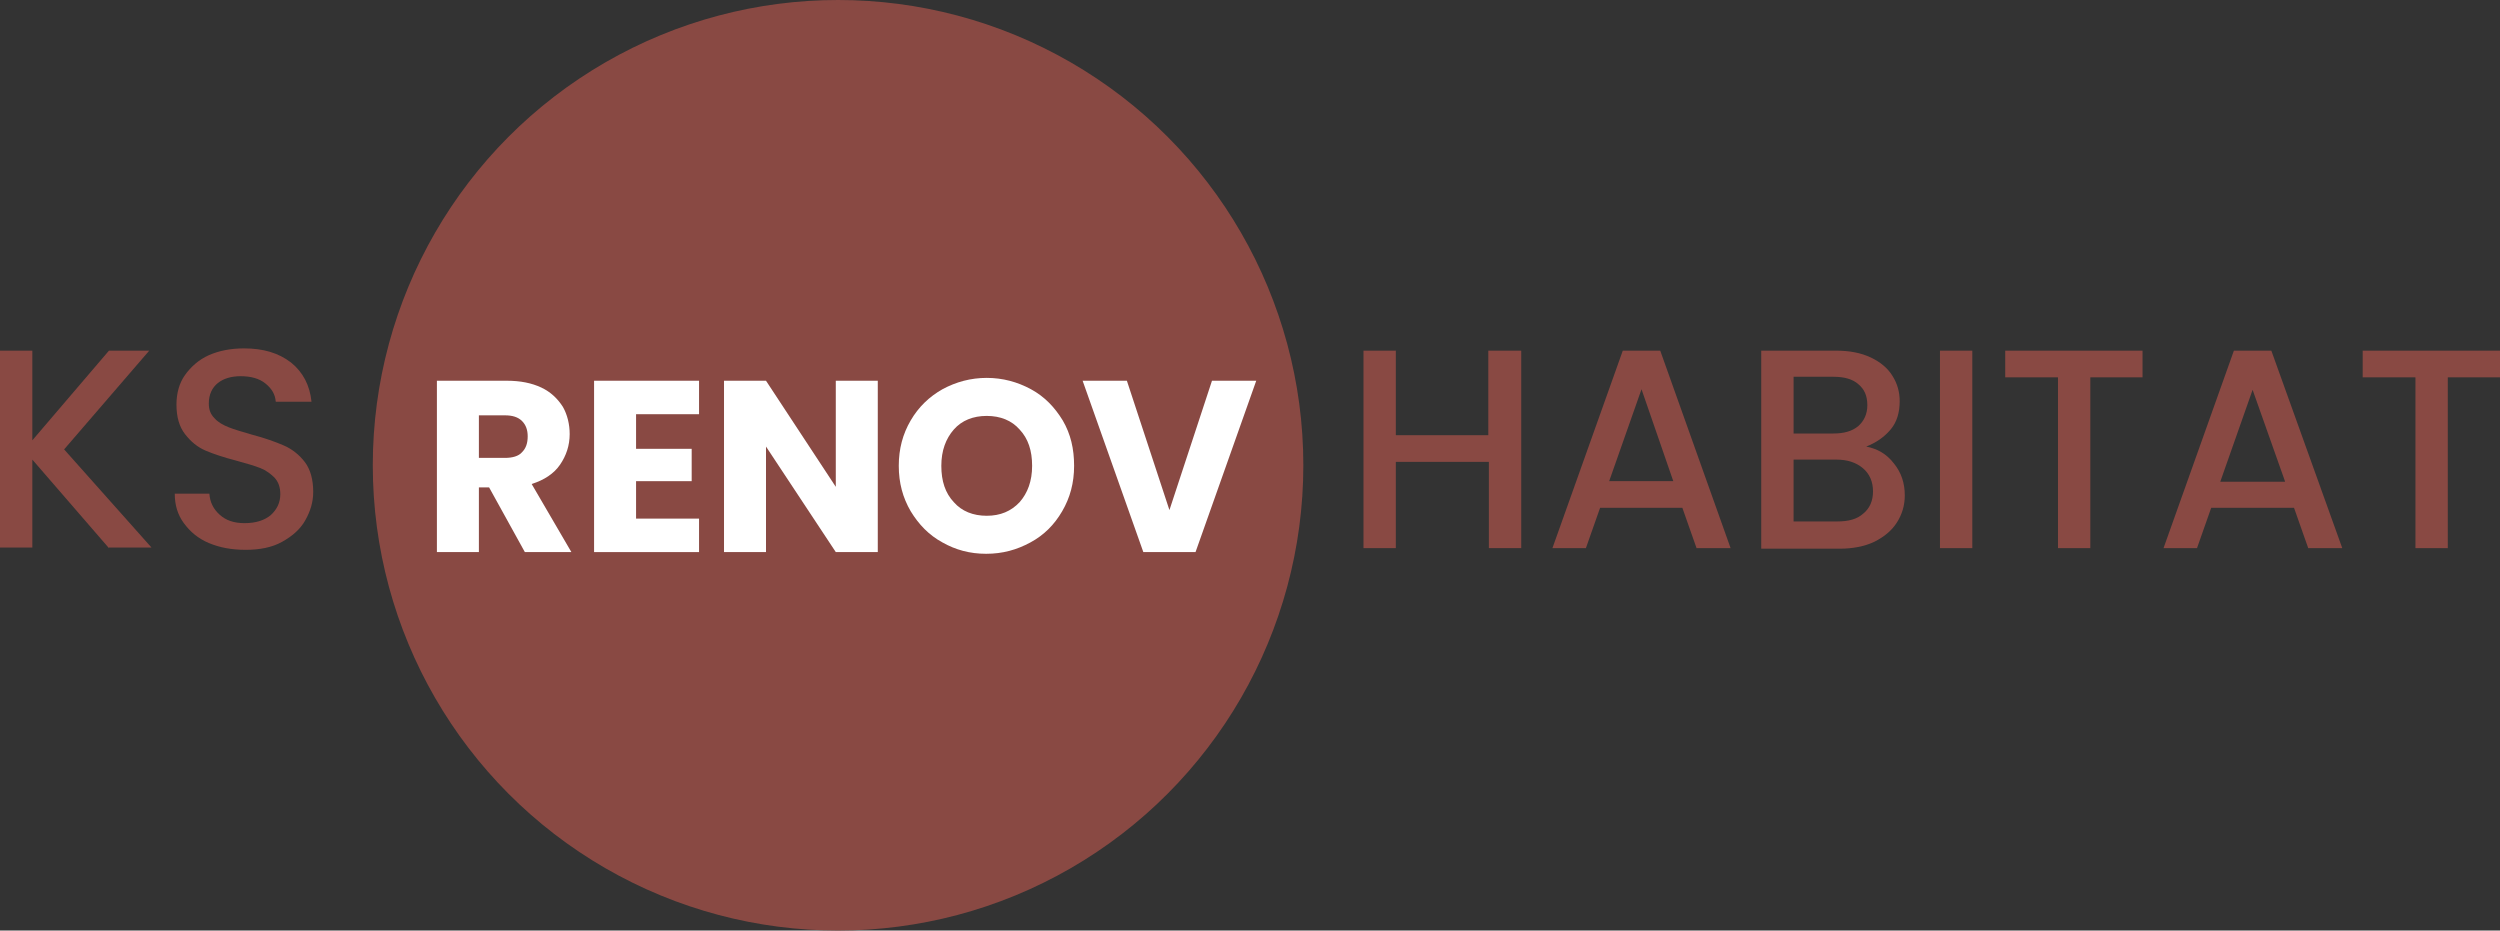 <?xml version="1.0" encoding="utf-8"?>
<!-- Generator: Adobe Illustrator 25.2.1, SVG Export Plug-In . SVG Version: 6.00 Build 0)  -->
<svg version="1.1" id="Calque_1" xmlns="http://www.w3.org/2000/svg" xmlns:xlink="http://www.w3.org/1999/xlink" x="0px" y="0px"
	 viewBox="0 0 440.6 164" style="enable-background:new 0 0 440.6 164;" xml:space="preserve">
<rect x="0" y="0" width="440.6" height="164" fill="#333333" stroke="none"/>
<style type="text/css">
	.st0{fill:#894943;}
	.st1{enable-background:new    ;}
	.st2{fill:#FFFFFF;}
</style>
<circle class="st0" cx="147.7" cy="82" r="82"/>
<g class="st1">
	<path class="st2" d="M92.5,97.3l-6.3-11.4h-1.8v11.4h-7.4V67.1h12.3c2.4,0,4.4,0.4,6.1,1.2c1.7,0.8,2.9,2,3.8,3.4
		c0.8,1.4,1.2,3.1,1.2,4.8c0,2-0.6,3.8-1.7,5.4c-1.1,1.6-2.8,2.7-5,3.4l7,12H92.5z M84.5,80.7H89c1.3,0,2.4-0.3,3-1
		c0.7-0.7,1-1.6,1-2.8c0-1.1-0.3-2-1-2.7c-0.7-0.7-1.7-1-3-1h-4.6V80.7z"/>
	<path class="st2" d="M112.1,73v6.1h9.8v5.7h-9.8v6.6h11.1v5.9h-18.5V67.1h18.5V73H112.1z"/>
	<path class="st2" d="M154.7,97.3h-7.4L135,78.7v18.6h-7.4V67.1h7.4l12.3,18.7V67.1h7.4V97.3z"/>
	<path class="st2" d="M166.1,95.6c-2.4-1.3-4.2-3.2-5.6-5.5c-1.4-2.4-2.1-5-2.1-8s0.7-5.6,2.1-8c1.4-2.4,3.3-4.2,5.6-5.5
		c2.4-1.3,5-2,7.8-2s5.4,0.7,7.8,2c2.4,1.3,4.2,3.2,5.6,5.5c1.4,2.4,2,5,2,8s-0.7,5.6-2.1,8c-1.4,2.4-3.2,4.2-5.6,5.5
		c-2.4,1.3-4.9,2-7.8,2S168.4,96.9,166.1,95.6z M179.7,88.5c1.4-1.6,2.2-3.7,2.2-6.4c0-2.7-0.7-4.8-2.2-6.4
		c-1.4-1.6-3.4-2.4-5.8-2.4c-2.4,0-4.4,0.8-5.8,2.4c-1.4,1.6-2.2,3.7-2.2,6.4c0,2.7,0.7,4.8,2.2,6.4c1.4,1.6,3.4,2.4,5.8,2.4
		C176.3,90.9,178.2,90.1,179.7,88.5z"/>
	<path class="st2" d="M221.4,67.1l-10.7,30.2h-9.2l-10.7-30.2h7.8l7.5,22.8l7.5-22.8H221.4z"/>
</g>
<g class="st1">
	<path class="st0" d="M19.2,96.6L5.7,81v15.5H0V61.8h5.7v15.8l13.5-15.8h7.1L11.3,79.2l15.4,17.3H19.2z"/>
	<path class="st0" d="M36.8,95.7c-1.9-0.8-3.3-2-4.4-3.5c-1.1-1.5-1.6-3.2-1.6-5.2h6.1c0.1,1.5,0.7,2.7,1.8,3.7
		c1.1,1,2.5,1.5,4.4,1.5c2,0,3.5-0.5,4.6-1.4c1.1-1,1.7-2.2,1.7-3.7c0-1.2-0.3-2.1-1-2.9c-0.7-0.7-1.5-1.3-2.5-1.7
		c-1-0.4-2.4-0.8-4.2-1.3c-2.3-0.6-4.1-1.2-5.5-1.8c-1.4-0.6-2.6-1.6-3.6-2.9c-1-1.3-1.5-3-1.5-5.2c0-2,0.5-3.8,1.5-5.2
		s2.4-2.7,4.2-3.5c1.8-0.8,3.9-1.2,6.2-1.2c3.4,0,6.1,0.8,8.3,2.5c2.1,1.7,3.3,4,3.6,6.9h-6.3c-0.1-1.3-0.7-2.3-1.8-3.2
		c-1.1-0.9-2.6-1.3-4.4-1.3c-1.6,0-3,0.4-4,1.2c-1,0.8-1.6,2-1.6,3.6c0,1.1,0.3,1.9,1,2.6c0.6,0.7,1.5,1.2,2.5,1.6s2.4,0.8,4.1,1.3
		c2.3,0.6,4.2,1.3,5.6,1.9c1.4,0.6,2.7,1.6,3.7,2.9c1,1.3,1.5,3.1,1.5,5.3c0,1.8-0.5,3.4-1.4,5c-0.9,1.6-2.3,2.8-4.1,3.8
		c-1.8,1-4,1.4-6.4,1.4C40.8,96.9,38.7,96.5,36.8,95.7z"/>
</g>
<g class="st1">
	<path class="st0" d="M268.1,61.8v34.8h-5.7V81.4H246v15.2h-5.7V61.8h5.7v14.9h16.3V61.8H268.1z"/>
	<path class="st0" d="M296.5,89.5H282l-2.5,7.1h-5.9L286,61.8h6.6L305,96.6h-6L296.5,89.5z M294.9,84.8l-5.6-16.2l-5.7,16.2H294.9z"
		/>
	<path class="st0" d="M333.8,81.7c1.3,1.6,1.9,3.5,1.9,5.6c0,1.8-0.5,3.4-1.4,4.8c-0.9,1.4-2.2,2.5-4,3.4c-1.7,0.8-3.8,1.2-6,1.2
		h-13.9V61.8h13.2c2.4,0,4.4,0.4,6.1,1.2c1.7,0.8,3,1.9,3.8,3.2c0.9,1.4,1.3,2.9,1.3,4.5c0,2-0.5,3.7-1.6,5c-1.1,1.3-2.5,2.3-4.3,3
		C330.9,79.1,332.5,80,333.8,81.7z M316.1,76.4h7c1.9,0,3.3-0.4,4.4-1.3c1-0.9,1.6-2.1,1.6-3.7c0-1.6-0.5-2.8-1.6-3.7
		c-1-0.9-2.5-1.3-4.4-1.3h-7V76.4z M328.4,90.5c1.1-0.9,1.7-2.2,1.7-3.9c0-1.7-0.6-3.1-1.8-4.1c-1.2-1-2.7-1.5-4.7-1.5h-7.5v10.9
		h7.7C325.8,91.9,327.3,91.5,328.4,90.5z"/>
	<path class="st0" d="M347.6,61.8v34.8h-5.7V61.8H347.6z"/>
	<path class="st0" d="M377.6,61.8v4.7h-9.2v30.1h-5.7V66.5h-9.3v-4.7H377.6z"/>
	<path class="st0" d="M404.3,89.5h-14.6l-2.5,7.1h-5.9l12.4-34.8h6.6l12.5,34.8h-6L404.3,89.5z M402.7,84.8L397,68.7l-5.7,16.2
		H402.7z"/>
	<path class="st0" d="M440.6,61.8v4.7h-9.2v30.1h-5.7V66.5h-9.3v-4.7H440.6z"/>
</g>
</svg>
